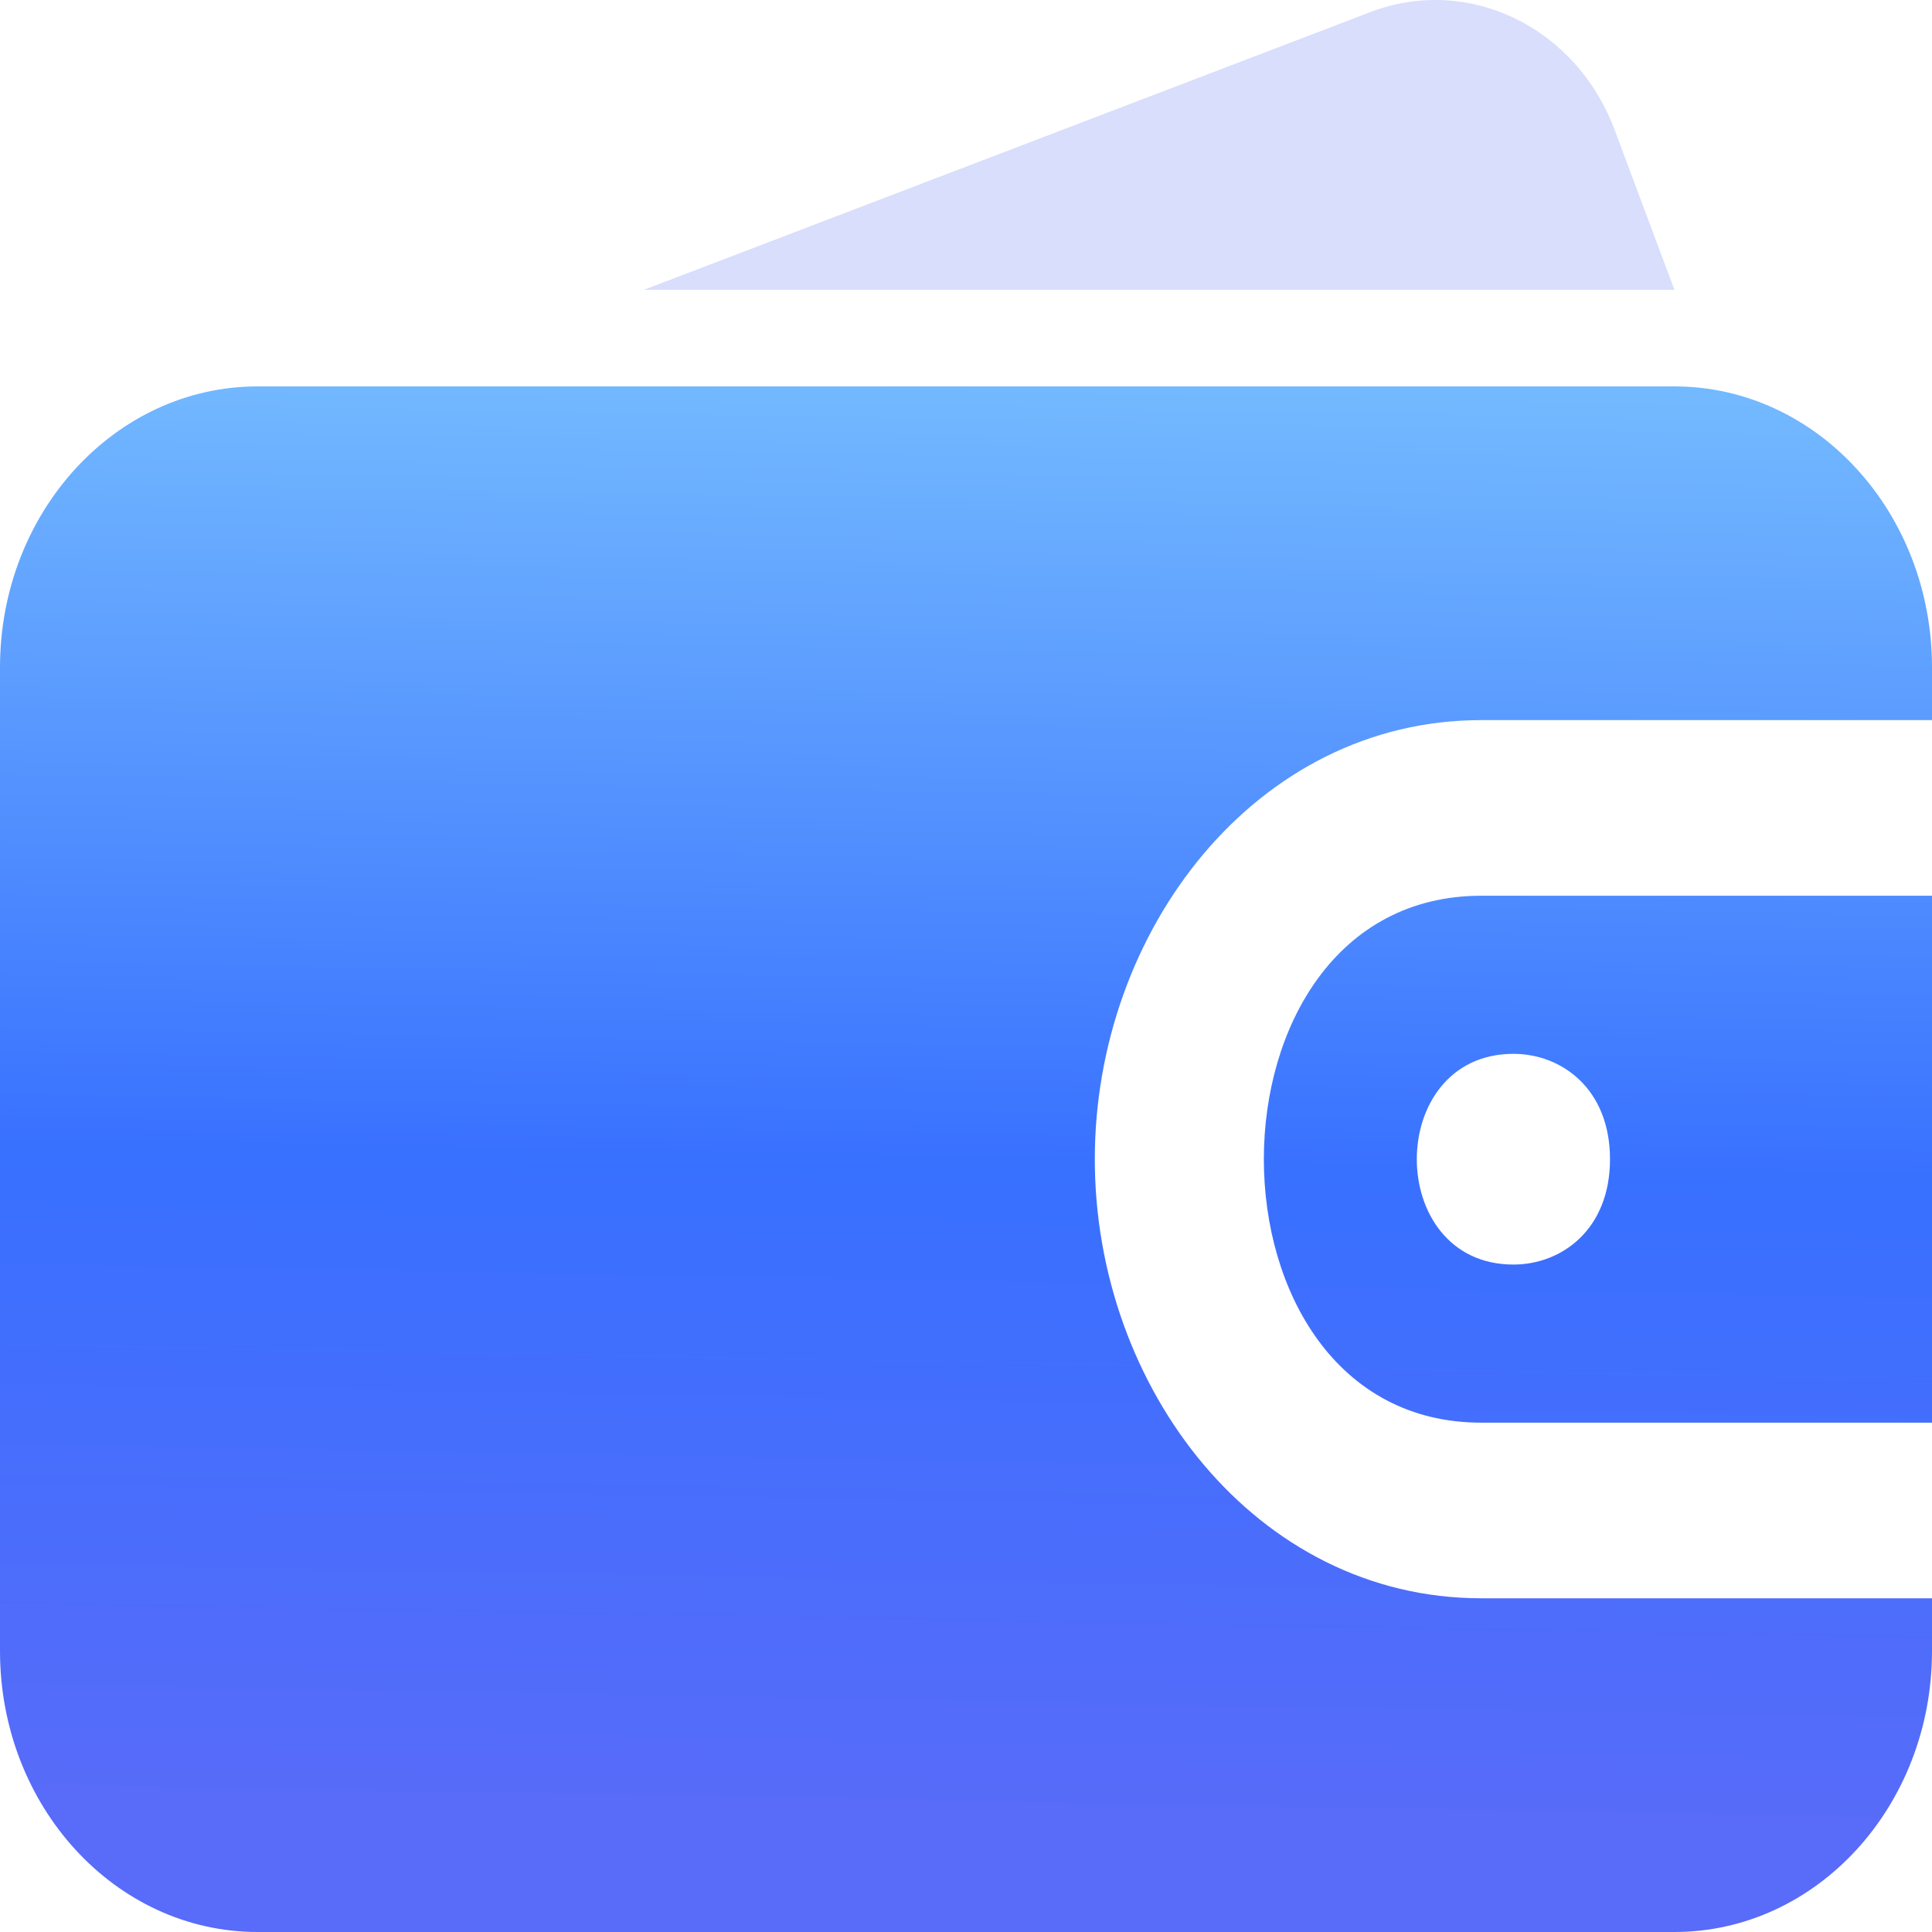 <svg width="30" height="30" viewBox="0 0 30 30" fill="none" xmlns="http://www.w3.org/2000/svg">
<path d="M0 10.364C0 7.954 1.791 6 4 6H26C28.209 6 30 7.954 30 10.364V11.182H23C19.5 11.182 17 14.453 17 18C17 21.547 19.5 24.818 23 24.818H30V25.636C30 28.046 28.209 30 26 30H4C1.791 30 0 28.046 0 25.636V10.364Z" fill="url(#paint0_linear_46_41)"/>
<path fill-rule="evenodd" clip-rule="evenodd" d="M23 13.909H30V22.091H23C18.5 22.091 18.5 13.909 23 13.909ZM23.5 19.636C24.25 19.636 25 19.091 25 18C25 16.909 24.25 16.364 23.5 16.364C21.5 16.364 21.5 19.636 23.5 19.636Z" fill="url(#paint1_linear_46_41)"/>
<path d="M26 4.5H10L21.279 0.188C22.798 -0.393 24.474 0.416 25.073 2.02L26 4.5Z" fill="#D8DEFB"/>
<defs>
<linearGradient id="paint0_linear_46_41" x1="14.268" y1="28.099" x2="14.665" y2="5.994" gradientUnits="userSpaceOnUse">
<stop stop-color="#586BF9"/>
<stop offset="0.449" stop-color="#3870FF"/>
<stop offset="1" stop-color="#73B9FF"/>
</linearGradient>
<linearGradient id="paint1_linear_46_41" x1="14.268" y1="28.099" x2="14.665" y2="5.994" gradientUnits="userSpaceOnUse">
<stop stop-color="#586BF9"/>
<stop offset="0.449" stop-color="#3870FF"/>
<stop offset="1" stop-color="#73B9FF"/>
</linearGradient>
</defs>
</svg>
